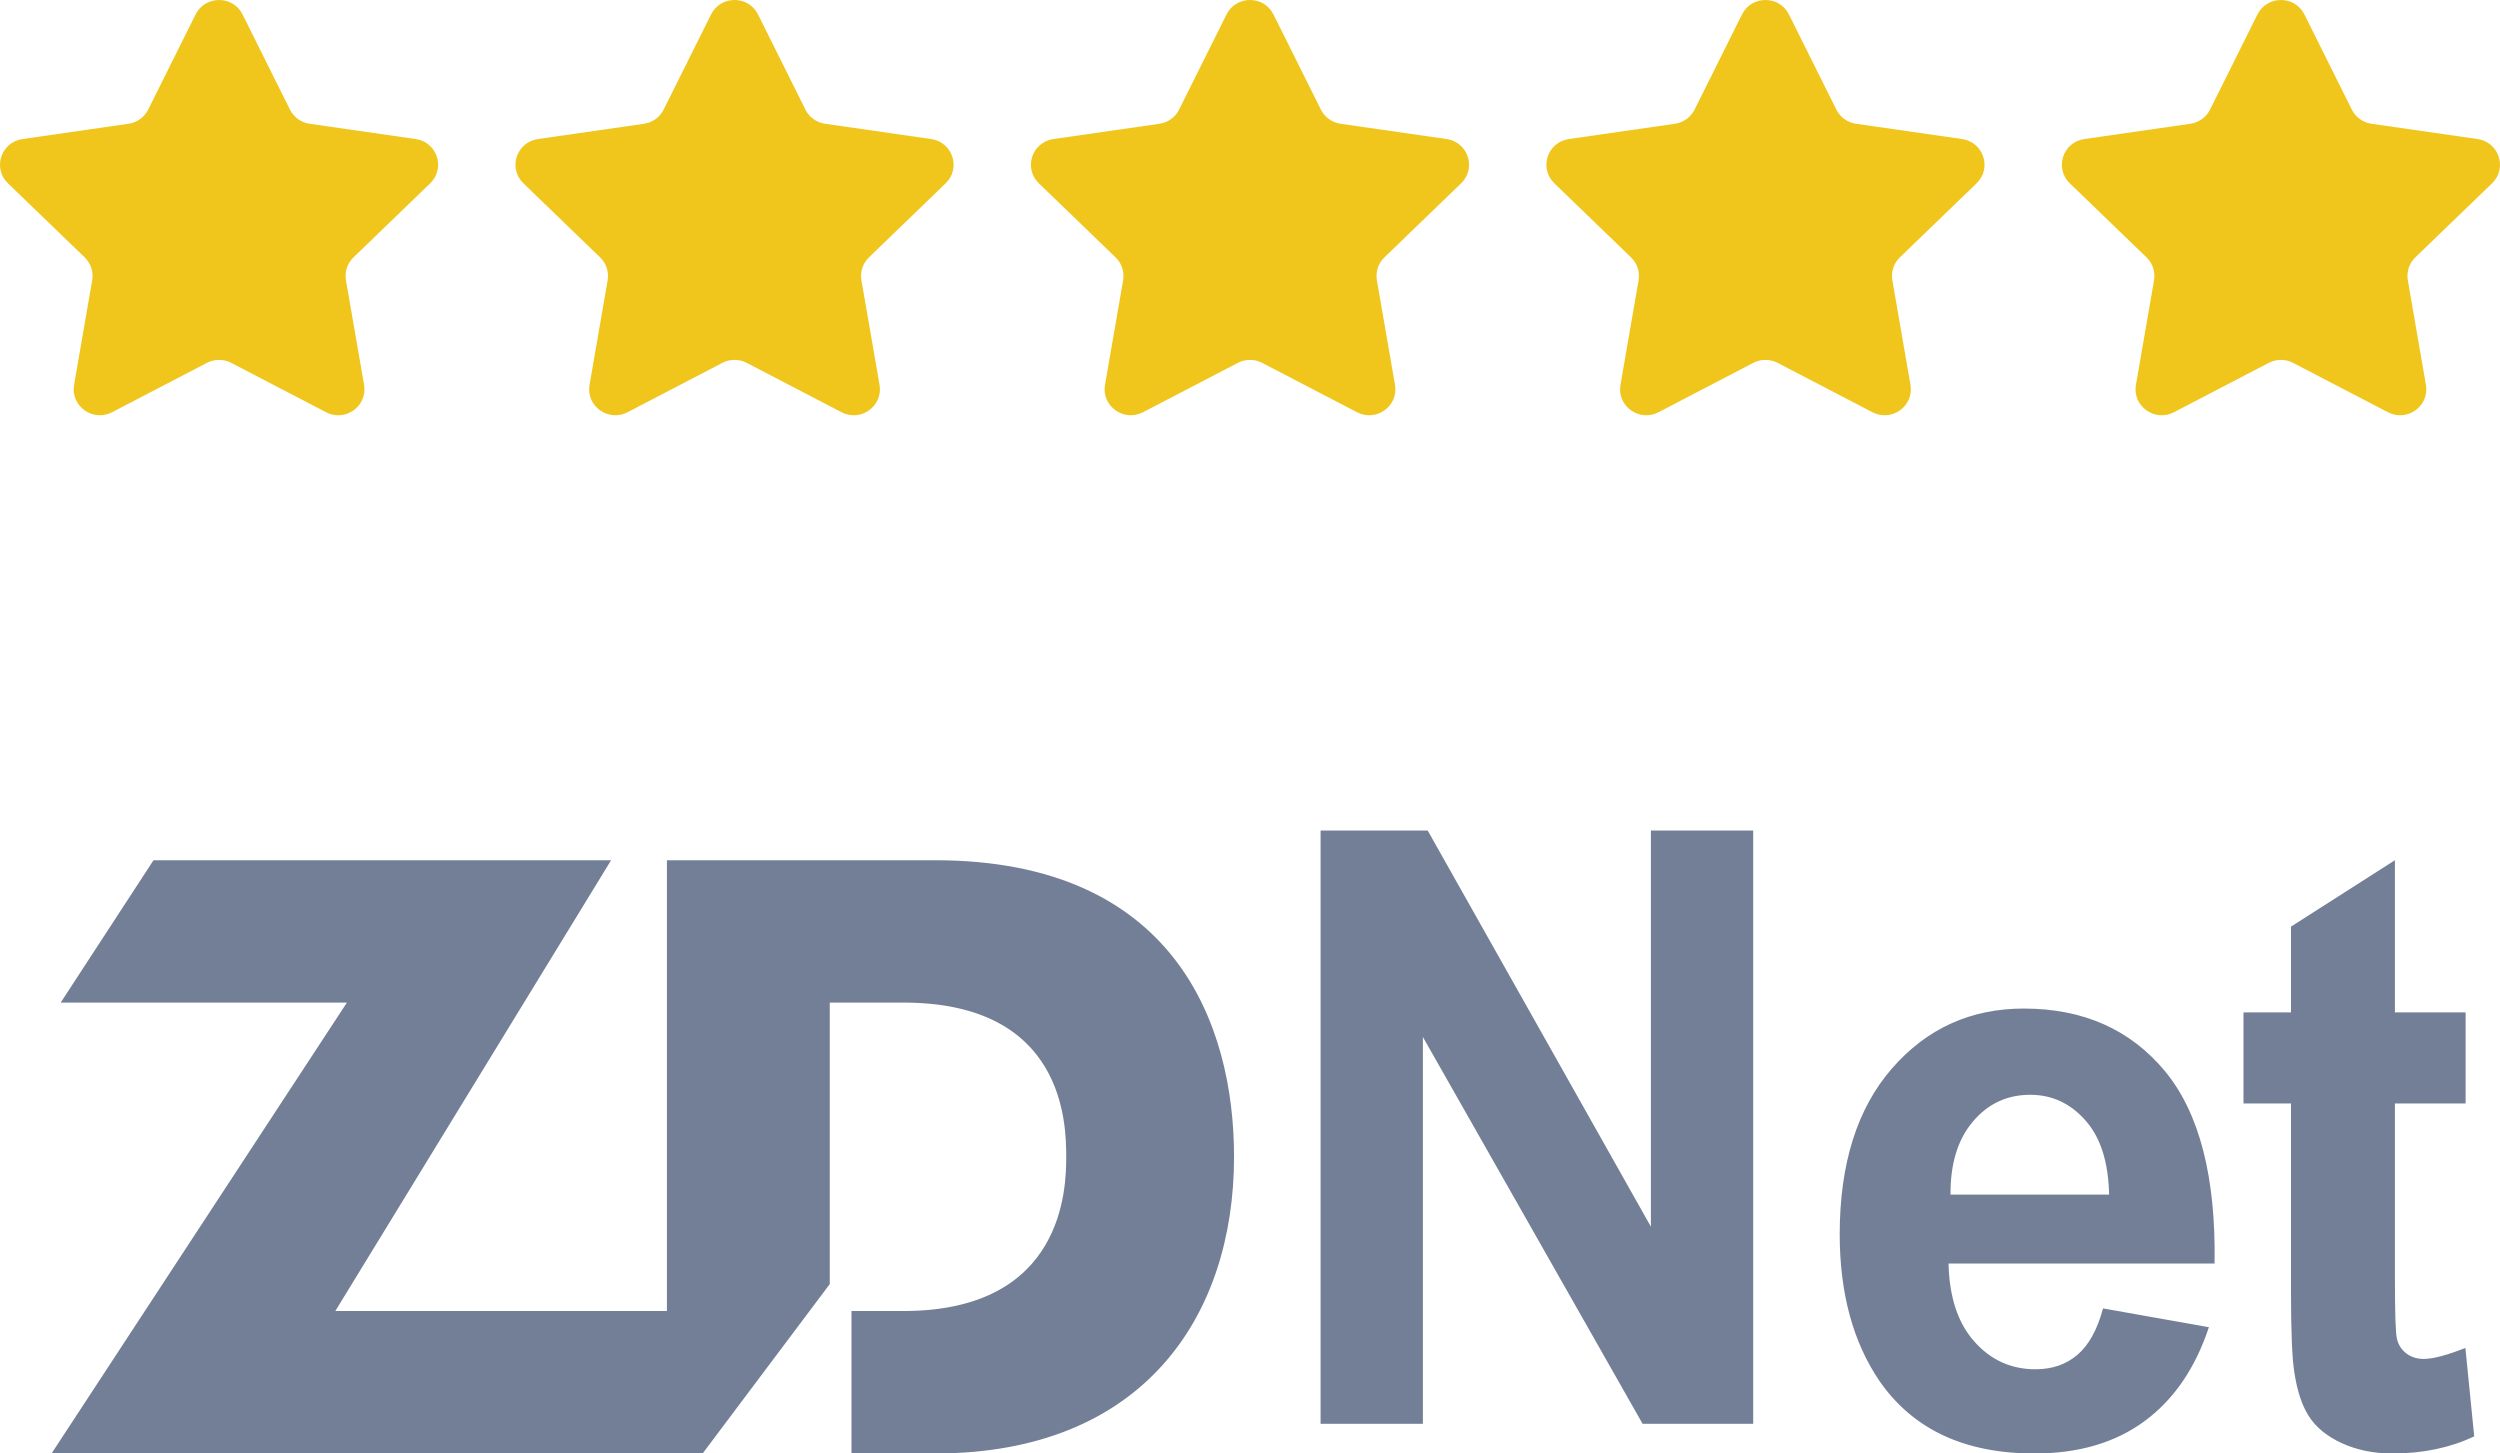 <svg width="86" height="50" viewBox="0 0 86 50" fill="none" xmlns="http://www.w3.org/2000/svg">
<path d="M6.728 0.498C7.059 -0.166 8.014 -0.166 8.344 0.498L9.975 3.77C10.106 4.034 10.36 4.216 10.653 4.258L14.3 4.783C15.039 4.89 15.334 5.789 14.799 6.306L12.161 8.853C11.948 9.058 11.851 9.354 11.901 9.643L12.524 13.24C12.65 13.969 11.878 14.525 11.217 14.181L7.955 12.483C7.693 12.346 7.379 12.346 7.117 12.483L3.855 14.181C3.194 14.525 2.422 13.969 2.548 13.24L3.171 9.643C3.221 9.354 3.124 9.058 2.912 8.853L0.273 6.306C-0.262 5.789 0.033 4.89 0.773 4.783L4.419 4.258C4.712 4.216 4.966 4.034 5.097 3.77L6.728 0.498Z" fill="#F0C61C"/>
<path d="M24.46 0.498C24.791 -0.166 25.746 -0.166 26.076 0.498L27.707 3.77C27.838 4.034 28.092 4.216 28.385 4.258L32.032 4.783C32.771 4.89 33.066 5.789 32.531 6.306L29.892 8.853C29.68 9.058 29.583 9.354 29.633 9.643L30.256 13.24C30.383 13.969 29.61 14.525 28.949 14.181L25.687 12.483C25.425 12.346 25.111 12.346 24.849 12.483L21.587 14.181C20.926 14.525 20.154 13.969 20.28 13.24L20.903 9.643C20.953 9.354 20.856 9.058 20.643 8.853L18.005 6.306C17.47 5.789 17.765 4.89 18.505 4.783L22.151 4.258C22.444 4.216 22.698 4.034 22.829 3.77L24.46 0.498Z" fill="#F0C61C"/>
<path d="M42.192 0.498C42.522 -0.166 43.477 -0.166 43.808 0.498L45.439 3.77C45.57 4.034 45.824 4.216 46.117 4.258L49.764 4.783C50.503 4.89 50.798 5.789 50.263 6.306L47.624 8.853C47.412 9.058 47.315 9.354 47.365 9.643L47.988 13.24C48.114 13.969 47.342 14.525 46.681 14.181L43.419 12.483C43.157 12.346 42.843 12.346 42.581 12.483L39.319 14.181C38.658 14.525 37.886 13.969 38.012 13.24L38.635 9.643C38.685 9.354 38.588 9.058 38.375 8.853L35.737 6.306C35.202 5.789 35.497 4.89 36.236 4.783L39.883 4.258C40.176 4.216 40.43 4.034 40.561 3.77L42.192 0.498Z" fill="#F0C61C"/>
<path d="M59.924 0.498C60.254 -0.166 61.209 -0.166 61.54 0.498L63.171 3.77C63.302 4.034 63.556 4.216 63.849 4.258L67.495 4.783C68.235 4.89 68.53 5.789 67.995 6.306L65.356 8.853C65.144 9.058 65.047 9.354 65.097 9.643L65.72 13.24C65.846 13.969 65.074 14.525 64.412 14.181L61.151 12.483C60.889 12.346 60.575 12.346 60.312 12.483L57.051 14.181C56.39 14.525 55.617 13.969 55.744 13.24L56.367 9.643C56.417 9.354 56.32 9.058 56.107 8.853L53.469 6.306C52.934 5.789 53.229 4.89 53.968 4.783L57.615 4.258C57.908 4.216 58.162 4.034 58.293 3.77L59.924 0.498Z" fill="#F0C61C"/>
<path d="M77.656 0.498C77.986 -0.166 78.941 -0.166 79.272 0.498L80.903 3.77C81.034 4.034 81.288 4.216 81.581 4.258L85.227 4.783C85.966 4.89 86.262 5.789 85.727 6.306L83.088 8.853C82.876 9.058 82.779 9.354 82.829 9.643L83.452 13.24C83.578 13.969 82.806 14.525 82.144 14.181L78.883 12.483C78.621 12.346 78.307 12.346 78.044 12.483L74.783 14.181C74.122 14.525 73.349 13.969 73.476 13.24L74.099 9.643C74.149 9.354 74.052 9.058 73.839 8.853L71.201 6.306C70.666 5.789 70.961 4.89 71.7 4.783L75.347 4.258C75.64 4.216 75.894 4.034 76.025 3.77L77.656 0.498Z" fill="#F0C61C"/>
<path fill-rule="evenodd" clip-rule="evenodd" d="M49.113 28.571L56.791 42.198V28.571H60.31L60.31 48.979H56.506L48.947 35.672L48.947 48.979H45.428L45.428 28.571H49.113ZM67.864 38.587C67.346 39.197 67.09 40.038 67.098 41.094H72.554C72.528 39.971 72.257 39.119 71.736 38.539C71.217 37.951 70.583 37.661 69.839 37.661C69.039 37.661 68.382 37.97 67.864 38.587ZM69.618 34.694C71.671 34.694 73.29 35.419 74.48 36.854C75.663 38.293 76.23 40.498 76.181 43.466H67.03C67.056 44.615 67.349 45.508 67.913 46.144C68.476 46.783 69.182 47.103 70.019 47.103C70.594 47.103 71.071 46.939 71.461 46.608C71.852 46.277 72.148 45.742 72.344 45.009L75.986 45.656C75.517 47.069 74.781 48.144 73.771 48.888C72.76 49.632 71.499 50 69.982 50C67.579 50 65.806 49.17 64.653 47.505C63.745 46.169 63.286 44.485 63.286 42.458C63.286 40.034 63.887 38.13 65.081 36.758C66.275 35.385 67.789 34.694 69.618 34.694ZM84.809 46.37C84.183 46.615 83.707 46.747 83.37 46.747C83.139 46.747 82.934 46.68 82.769 46.551C82.604 46.419 82.502 46.258 82.454 46.054C82.407 45.854 82.385 45.149 82.385 43.936V37.959H84.817V34.827H82.385V29.592L78.81 31.876V34.827H77.176V37.959L78.81 37.959V44.422C78.81 45.813 78.85 46.736 78.923 47.192C79.019 47.833 79.183 48.342 79.425 48.718C79.667 49.099 80.044 49.408 80.561 49.646C81.073 49.879 81.656 50 82.293 50C83.348 50 84.278 49.804 85.113 49.412L84.809 46.37ZM22.942 29.592H32.162C40.395 29.592 42.451 35.218 42.451 39.794C42.451 45.275 39.339 50 32.162 50H29.291V45.099H31.077C36.619 45.099 36.678 40.844 36.678 39.794C36.678 38.657 36.619 34.489 31.077 34.489H28.544L28.544 44.172L24.17 50L1.773 50L11.934 34.489H2.088L5.281 29.592L21.022 29.592L11.535 45.099H22.942L22.942 29.592Z" fill="#727F96"/>
</svg>

